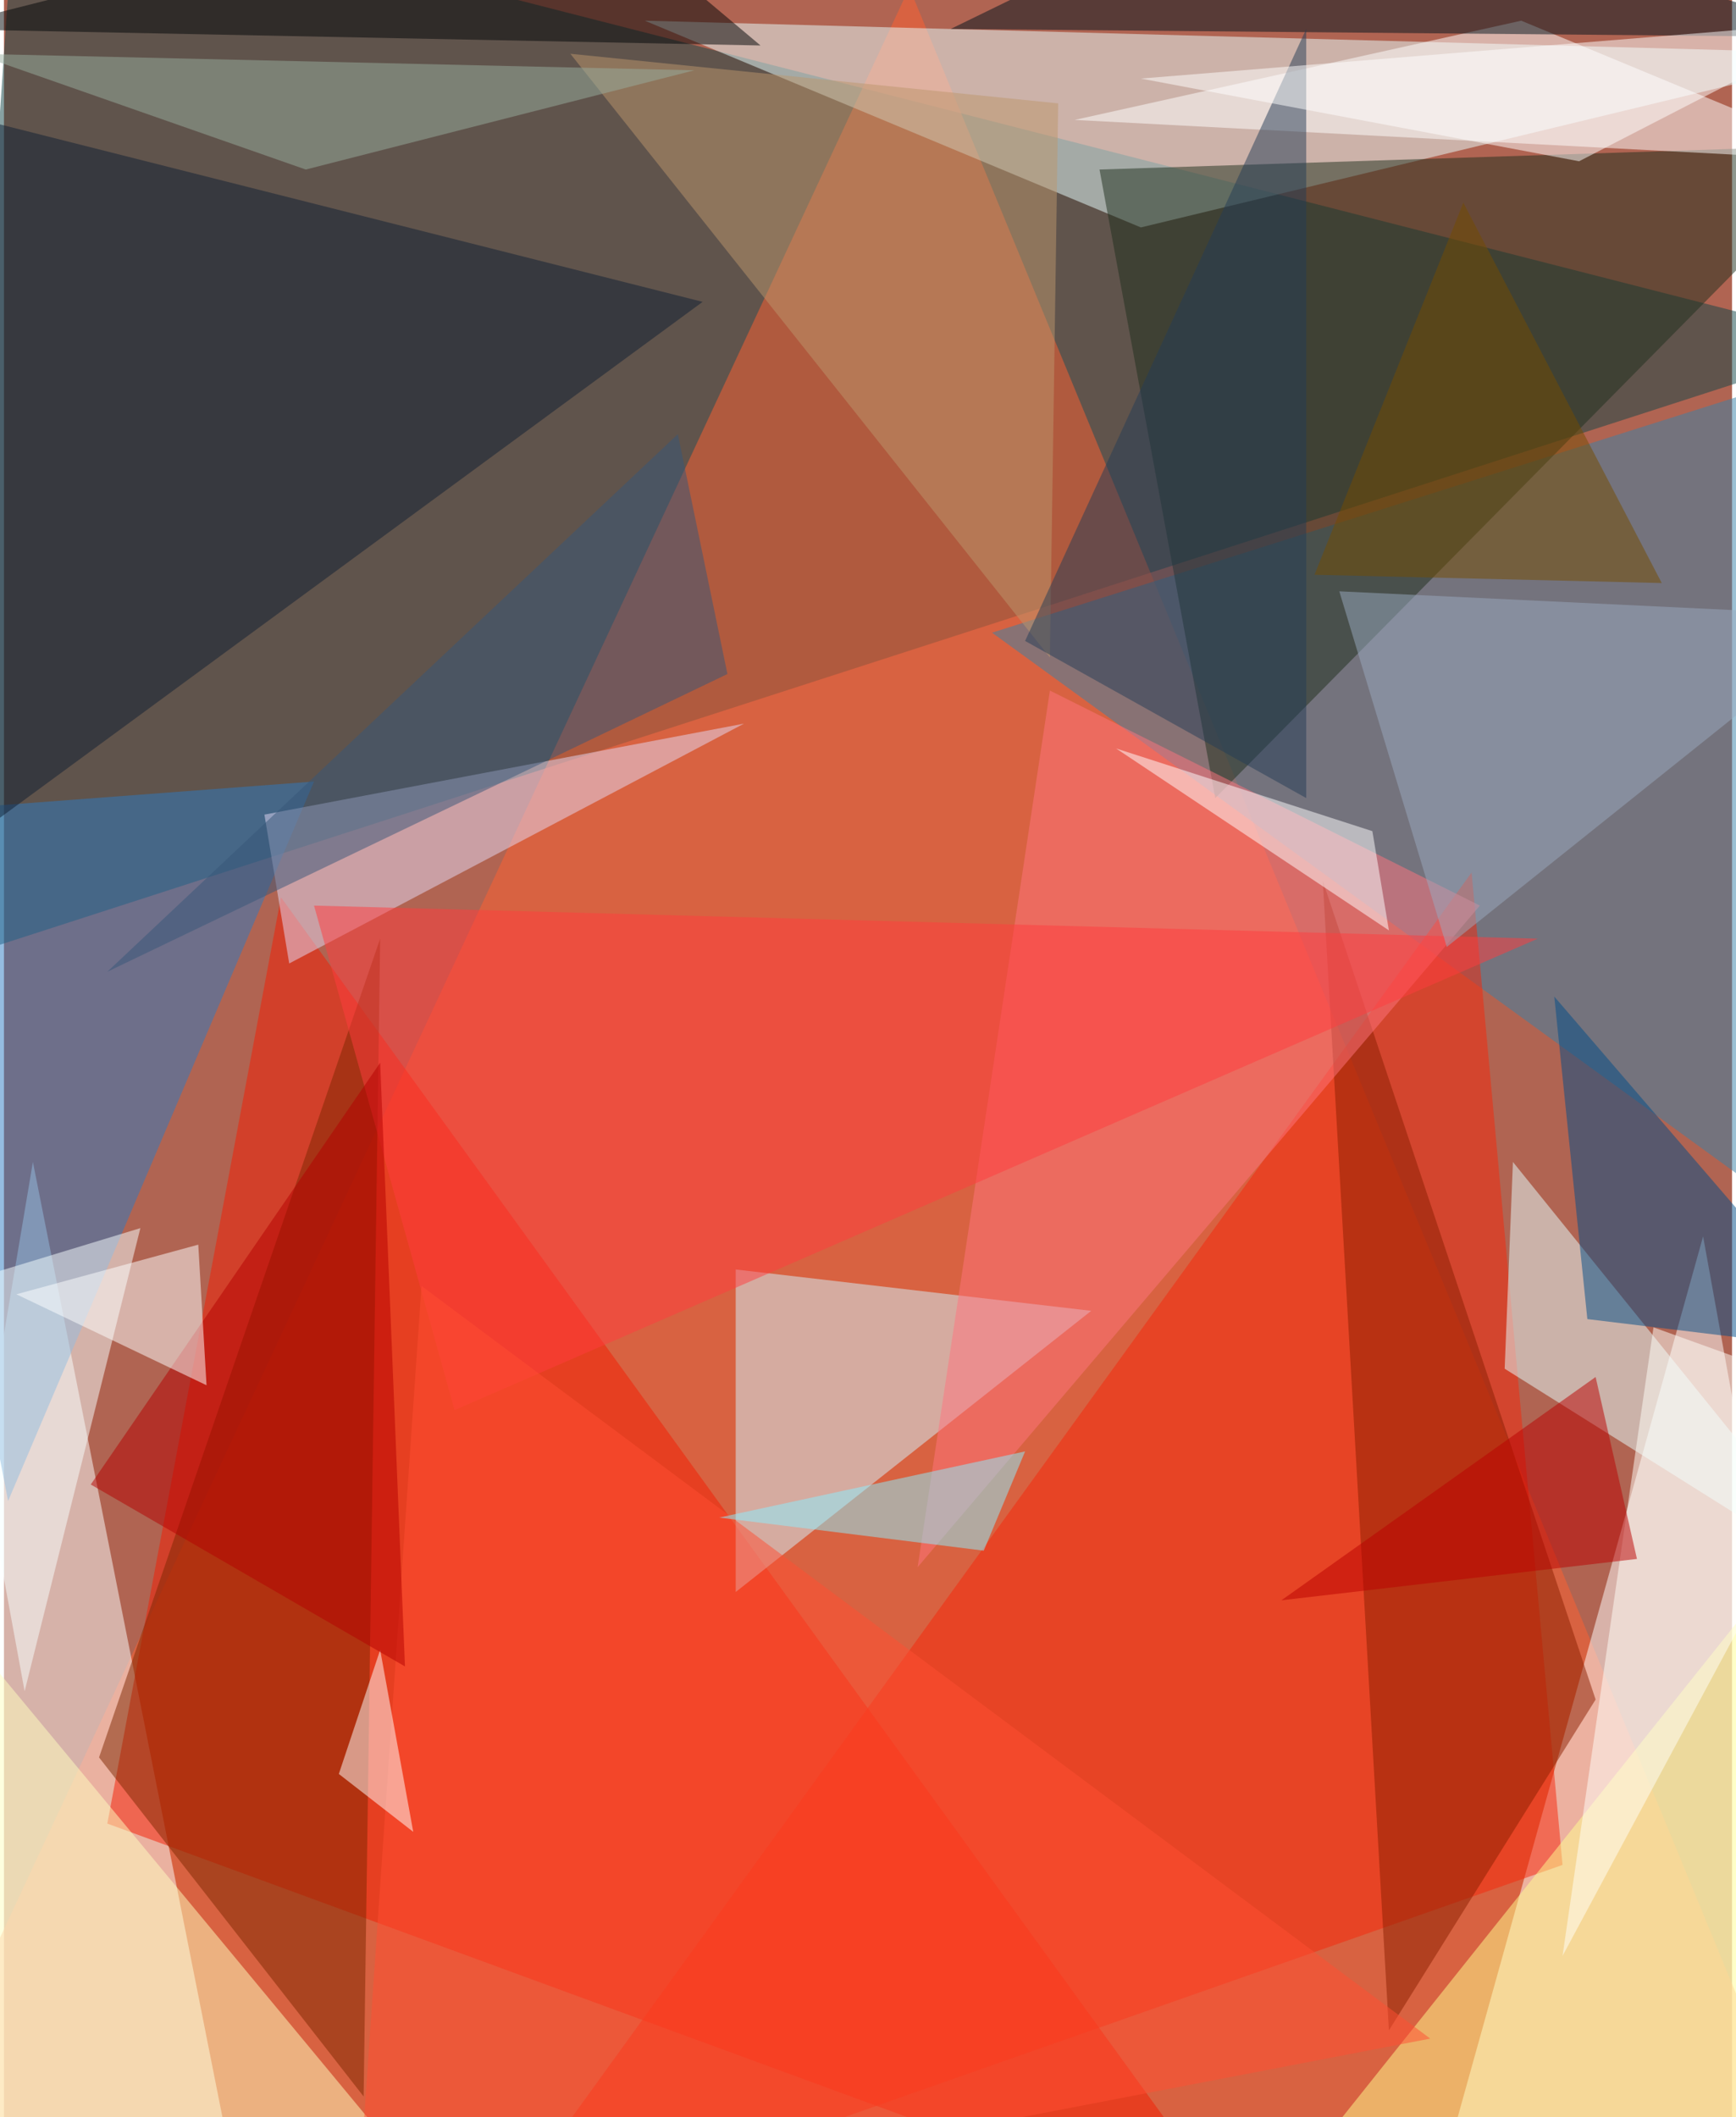 <svg xmlns="http://www.w3.org/2000/svg" width="228" height="278" viewBox="0 0 836 1024"><path fill="#b06452" d="M0 0h836v1024H0z"/><g fill-opacity=".502"><path fill="#114446" d="M6-62l892 228-928 300z"/><path fill="#ff6131" d="M870 1042L438-6-62 1066z"/><path fill="#fff" d="M686 1086l136-488 76 420z"/><path fill="#fbffff" d="M118 1086L14 562l-76 452z"/><path fill="#e7ffff" d="M550 110L310 10l588 16z"/><path fill="#3882a7" d="M478 306l380 276 12-400z"/><path fill="#f31d02" d="M134 434l472 652L50 882z"/><path fill="#f6270a" d="M754 902l-44-480-480 664z"/><path fill="#1f2e1d" d="M586 386L530 82l368-12z"/><path fill="#d1f3ff" d="M526 634L354 770V614z"/><path fill="#2c7ac1" d="M-62 394l212-16L2 726z"/><path fill="#feffbf" d="M-38 766l-24 260 256 20z"/><path fill="#0e1f32" d="M338 146L-58 46l20 376z"/><path fill="#e6ffff" d="M898 770L730 562l-4 100z"/><path fill="#7c2600" d="M182 454L46 850l128 164z"/><path fill="#ffff90" d="M598 1086l244-52 56-324z"/><path fill="#fff" d="M518 58l216-48 164 68z"/><path fill="#e3d9f6" d="M358 350L138 466l-12-72z"/><path fill="#891f00" d="M638 426l32 556 100-160z"/><path fill="#ff757e" d="M506 334l-64 424 272-320z"/><path fill="#00131d" d="M898 18L614-62 458 14z"/><path fill="#f7ffff" d="M-26 622l36 196 56-224z"/><path fill="#004c88" d="M898 654L750 482l16 156z"/><path fill="#bb956c" d="M510 50L274 26l232 292z"/><path fill="#ff3d3f" d="M218 682l524-228-592-16z"/><path fill="#000507" d="M366 22L266-62-34 14z"/><path fill="#365779" d="M50 470l300-144-24-116z"/><path fill="#fffffa" d="M798 642l100 36-144 268z"/><path fill="#ff4e32" d="M690 986L202 622l-32 464z"/><path fill="#8cefff" d="M474 750l-128-16 148-32z"/><path fill="#253c56" d="M630 386V14L494 310z"/><path fill="#754d00" d="M802 282L706 98l-72 180z"/><path fill="#fffffd" d="M182 798l16 88-36-28z"/><path fill="#9aa9c0" d="M698 458l-52-172 252 12z"/><path fill="#ba0000" d="M790 754l-20-88-152 108z"/><path fill="#fff" d="M550 38l344-28-132 68z"/><path fill="#98ad9e" d="M146 82l188-48-348-8z"/><path fill="#b30000" d="M42 718l140-204 12 292z"/><path fill="#fcfeff" d="M94 602L6 626l92 44z"/><path fill="#fff" d="M670 450l-132-88 124 40z"/></g></svg>